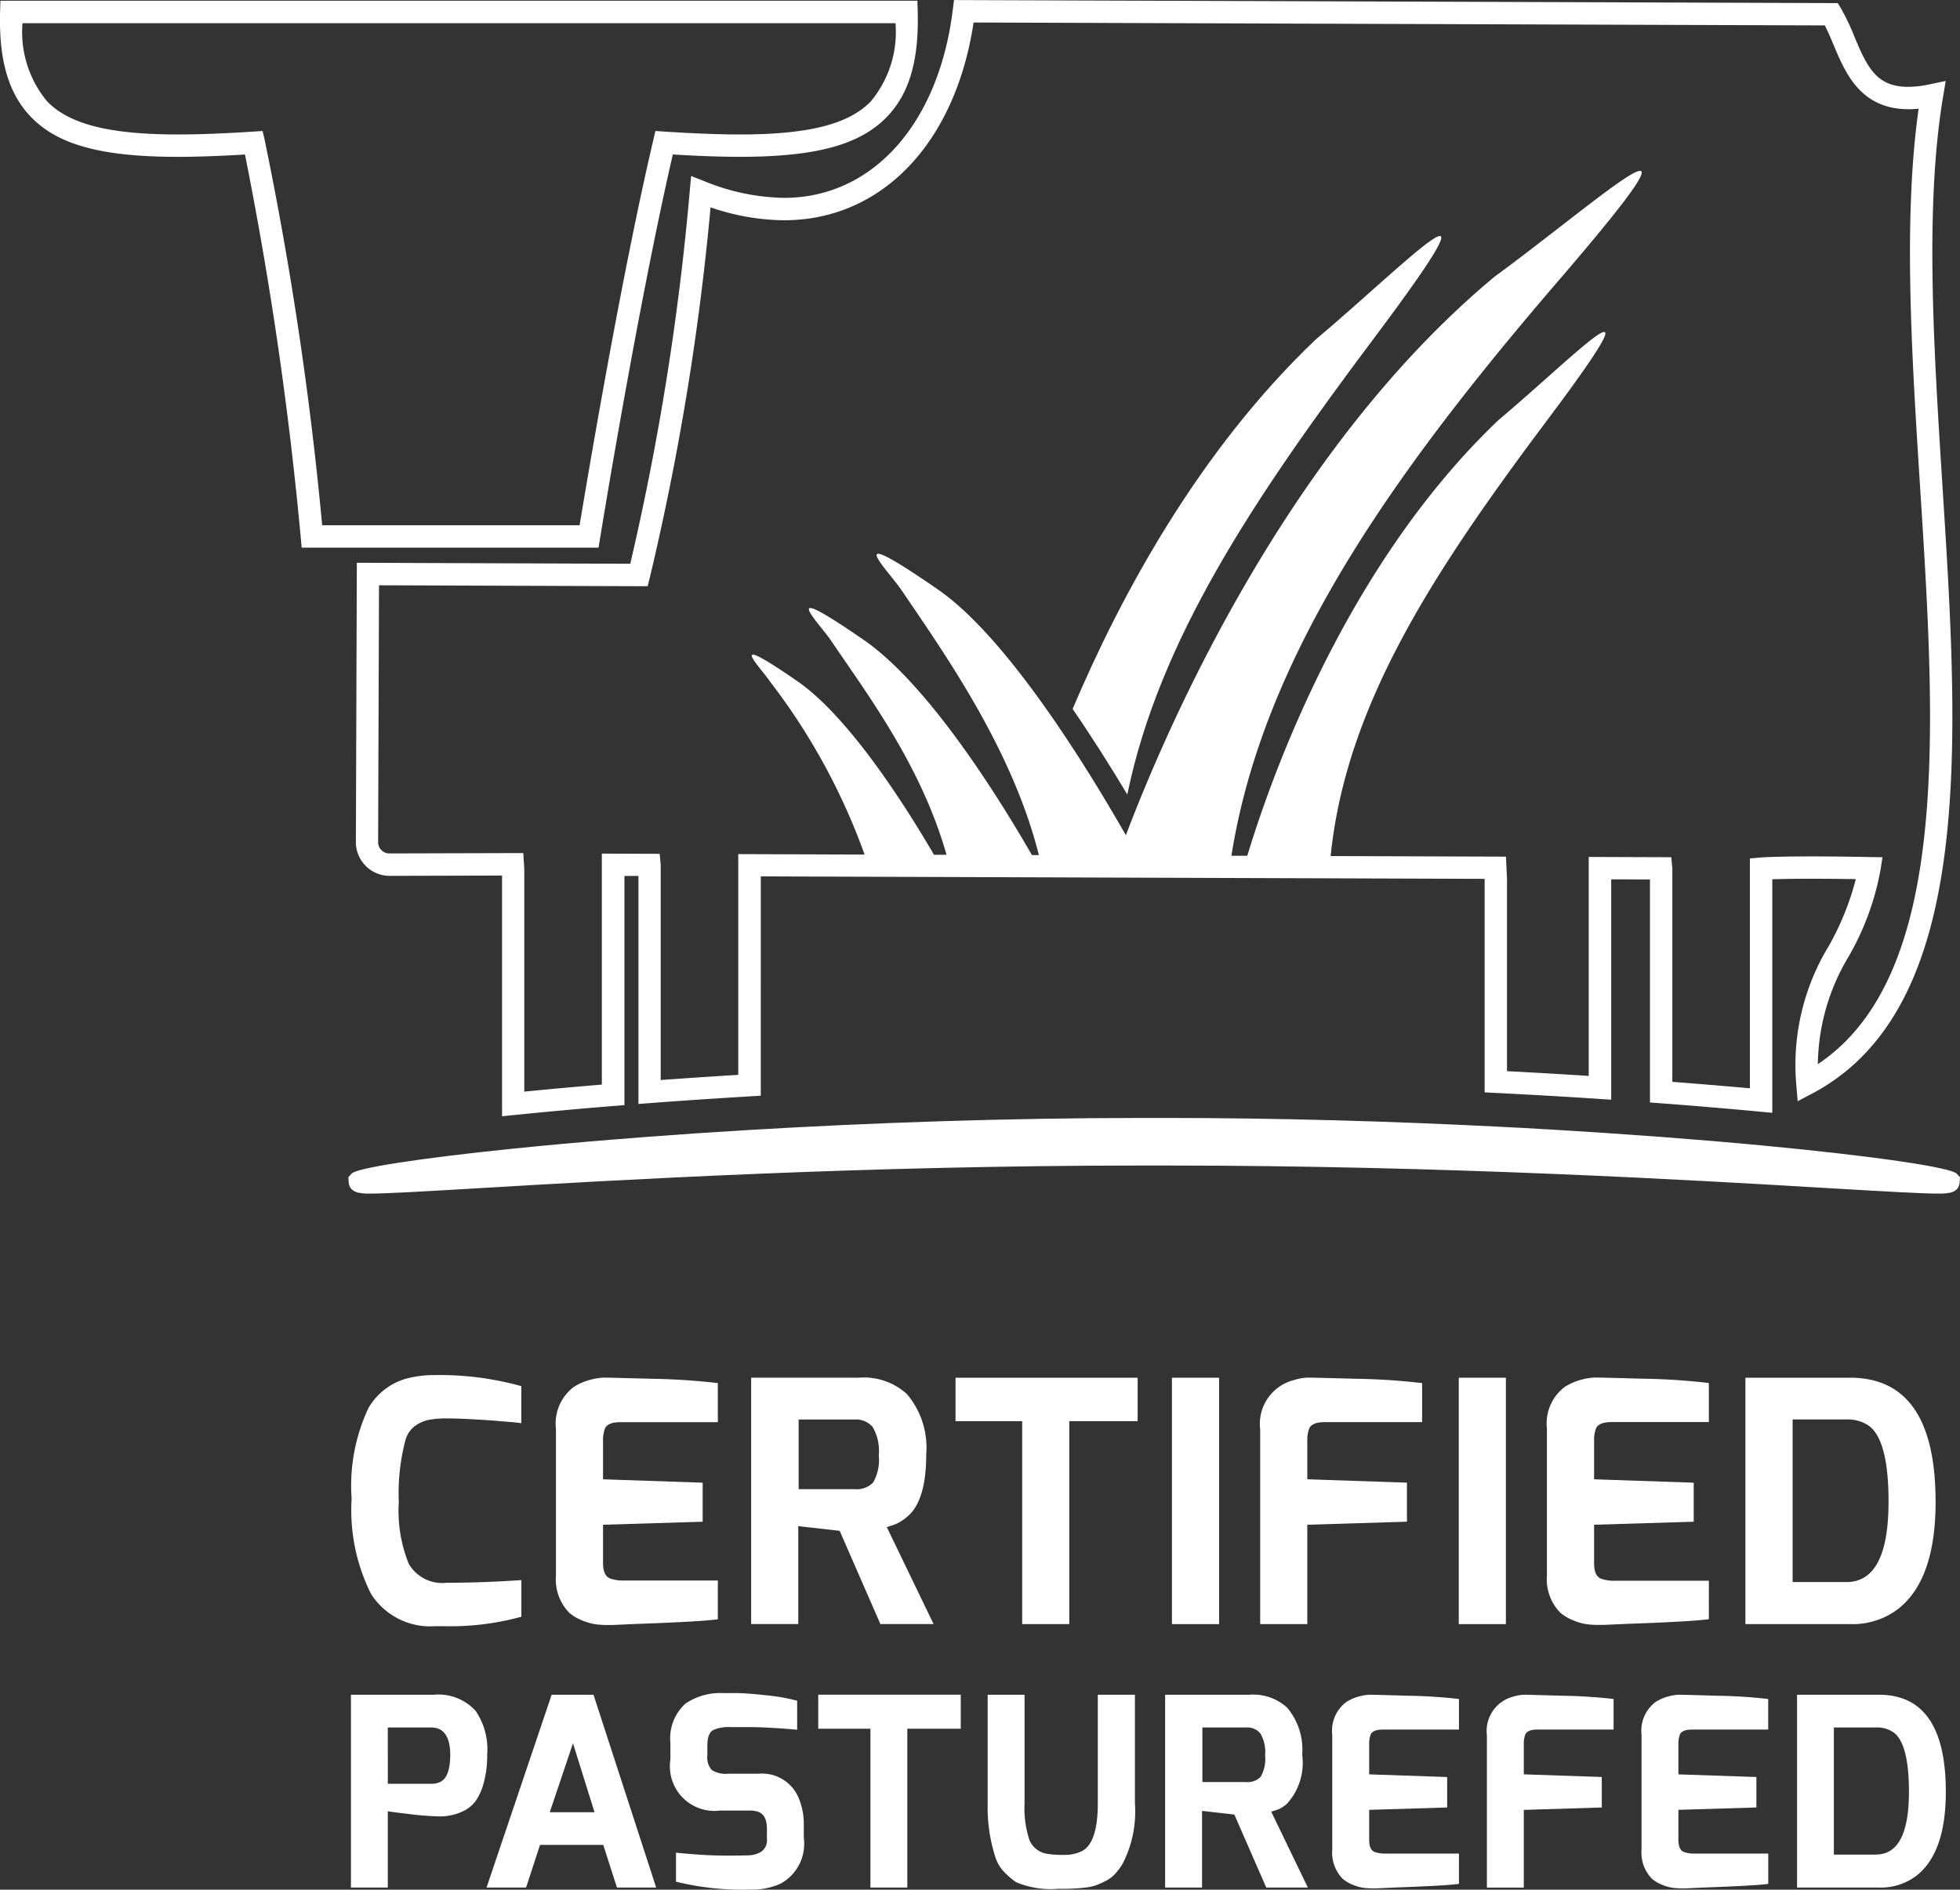 <svg id="Group_9" data-name="Group 9" xmlns="http://www.w3.org/2000/svg" width="90.98" height="87.726" viewBox="0 0 90.98 87.726">
  <rect x="0" y="0" width="90.98" height="87.726" fill="#333333" stroke="none"/>
  <path id="Path_54" data-name="Path 54" d="M-422.612,542.2a1.672,1.672,0,0,1,.618-.282,4.394,4.394,0,0,1,.9-.071c.384,0,.823.017,1.313.047.207.011.419.024.632.039s.408.031.585.048l.461.037c.131.01.274.027.431.048v-1.719a14.081,14.081,0,0,0-3.985-.514,5.073,5.073,0,0,0-1.374.17,2.962,2.962,0,0,0-1.736,1.361,8.469,8.469,0,0,0-.781,4.212,8.676,8.676,0,0,0,.9,4.414,3.252,3.252,0,0,0,2.992,1.5h.36a12.448,12.448,0,0,0,3.626-.438v-1.7l-.5.031q-1.5.091-2.969.092a1.792,1.792,0,0,1-1.758-.883,6.568,6.568,0,0,1-.461-2.867,9.631,9.631,0,0,1,.313-2.891A1.218,1.218,0,0,1-422.612,542.2Z" transform="translate(441.87 -475.997)" fill="#fff"/>
  <path id="Path_55" data-name="Path 55" d="M-412.373,542.32c.094-.188.333-.282.72-.282h4.515v-1.813a29.95,29.95,0,0,0-3.032-.2q-2.031-.055-2.258-.054a2.728,2.728,0,0,0-.609.094,2.78,2.78,0,0,0-.772.328,2.124,2.124,0,0,0-.844,1.953v6.811a2.22,2.22,0,0,0,.624,1.736,2.2,2.2,0,0,0,.656.374,2.524,2.524,0,0,0,.64.165c.177.016.321.022.431.022h.289l1.016-.046q3.079-.108,3.859-.219v-1.8h-4.36a1.755,1.755,0,0,1-.64-.094c-.219-.084-.329-.322-.329-.72V546.8l4.625-.14v-1.812l-4.625-.157v-1.781A1.533,1.533,0,0,1-412.373,542.32Z" transform="translate(440.459 -476.016)" fill="#fff"/>
  <path id="Path_56" data-name="Path 56" d="M-397.04,546.461q.923-.719.923-2.922a3.853,3.853,0,0,0-.891-2.8,2.966,2.966,0,0,0-2.236-.766h-5v11.438h2.187v-4.546l1.922.218,1.891,4.328h2.469l-2.172-4.5c.2-.063.349-.114.453-.157A2.018,2.018,0,0,0-397.04,546.461Zm-1.538-1.625a1.064,1.064,0,0,1-.868.313h-2.593v-3.234h2.593a1.012,1.012,0,0,1,.844.352,2.175,2.175,0,0,1,.282,1.3A2.129,2.129,0,0,1-398.578,544.835Z" transform="translate(439.111 -476.016)" fill="#fff"/>
  <path id="Path_57" data-name="Path 57" d="M-393.347,541.992h3.094v9.422h2.187v-9.422h3.172v-2.016h-8.453Z" transform="translate(437.701 -476.016)" fill="#fff"/>
  <rect id="Rectangle_2" data-name="Rectangle 2" width="2.189" height="11.438" transform="translate(54.4 63.96)" fill="#fff"/>
  <path id="Path_58" data-name="Path 58" d="M-374.822,542.319q.14-.282.72-.282h4.516v-1.812a29.6,29.6,0,0,0-3.04-.2q-2.037-.056-2.273-.055a2.422,2.422,0,0,0-.626.111,2.1,2.1,0,0,0-1.577,2.3v9.031h2.187V546.8l4.625-.141v-1.812l-4.625-.157v-1.779A1.542,1.542,0,0,1-374.822,542.319Z" transform="translate(435.598 -476.016)" fill="#fff"/>
  <rect id="Rectangle_3" data-name="Rectangle 3" width="2.187" height="11.438" transform="translate(67.714 63.96)" fill="#fff"/>
  <path id="Path_59" data-name="Path 59" d="M-354.295,549.4h-4.36a1.773,1.773,0,0,1-.641-.094c-.219-.084-.327-.322-.327-.72V546.8l4.624-.14v-1.812l-4.624-.157v-1.781a1.532,1.532,0,0,1,.094-.594q.141-.282.717-.282h4.516v-1.813a30,30,0,0,0-3.03-.2q-2.033-.055-2.258-.054a2.693,2.693,0,0,0-.609.094,2.773,2.773,0,0,0-.775.328,2.127,2.127,0,0,0-.844,1.953v6.811a2.224,2.224,0,0,0,.626,1.736,2.2,2.2,0,0,0,.657.374,2.514,2.514,0,0,0,.64.165c.177.016.32.022.429.022h.291l1.013-.046q3.079-.108,3.86-.219Z" transform="translate(433.618 -476.016)" fill="#fff"/>
  <path id="Path_60" data-name="Path 60" d="M-344.1,550.679q1.7-1.374,1.7-4.938,0-5.765-3.969-5.766h-4.859v11.438h4.859A3.474,3.474,0,0,0-344.1,550.679Zm-4.936-1.22v-7.547h2.5a1.724,1.724,0,0,1,1.046.3q.906.671.906,3.515,0,3.735-1.953,3.734Z" transform="translate(432.247 -476.016)" fill="#fff"/>
  <path id="Path_61" data-name="Path 61" d="M-419.8,557.627a2.331,2.331,0,0,0-1.933-.746h-3.851v8.952h1.711v-3.547c.032.016.368.061,1,.135a13.654,13.654,0,0,0,1.382.109,2.5,2.5,0,0,0,1.066-.22,1.554,1.554,0,0,0,.6-.458,2.527,2.527,0,0,0,.4-.862,4.837,4.837,0,0,0,.165-1.346A3.137,3.137,0,0,0-419.8,557.627Zm-1.591,3.278a.906.906,0,0,1-.475.11h-2.006V558.4h2.006q.881,0,.892,1.26C-420.977,560.327-421.115,560.741-421.394,560.9Z" transform="translate(441.874 -478.205)" fill="#fff"/>
  <path id="Path_62" data-name="Path 62" d="M-415.331,556.881l-3.023,8.952h1.835l.648-1.981h2.935l.636,1.981h1.821l-2.91-8.952Zm-.088,5.454,1.078-3.2,1,3.2Z" transform="translate(440.938 -478.205)" fill="#fff"/>
  <path id="Path_63" data-name="Path 63" d="M-404.462,560.538h-1.419a1.206,1.206,0,0,1-.746-.171.871.871,0,0,1-.207-.686v-.44q0-.573.256-.722a1.69,1.69,0,0,1,.807-.146h.886q.825,0,2.219.121v-1.345a8.914,8.914,0,0,0-1.461-.256c-.608-.065-1.067-.1-1.382-.1h-.618a2.864,2.864,0,0,0-1.723.489,2.164,2.164,0,0,0-.7,1.823v.769a2.07,2.07,0,0,0,2.31,2.373h1.37a1.167,1.167,0,0,1,.4.06c.268.1.4.359.4.784v.476a.632.632,0,0,1-.367.647,1.359,1.359,0,0,1-.337.1c-.11.016-.5.025-1.167.025s-1.451-.045-2.35-.136v1.345a12.811,12.811,0,0,0,3.461.367,3.182,3.182,0,0,0,1.382-.269,2.106,2.106,0,0,0,1.09-2.141v-.6a3.1,3.1,0,0,0-.246-1.259A1.834,1.834,0,0,0-404.462,560.538Z" transform="translate(439.669 -478.194)" fill="#fff"/>
  <path id="Path_64" data-name="Path 64" d="M-400.666,558.458h2.421v7.374h1.713v-7.374h2.481V556.88h-6.615Z" transform="translate(438.648 -478.205)" fill="#fff"/>
  <path id="Path_65" data-name="Path 65" d="M-386.521,561.92q0,1.823-.722,2.213a1.789,1.789,0,0,1-.85.183,4.475,4.475,0,0,1-.776-.05,1.065,1.065,0,0,1-.819-.622,4.692,4.692,0,0,1-.233-1.724v-5.039h-1.712v5.039a7.576,7.576,0,0,0,.366,2.53,1.788,1.788,0,0,0,.441.7,3.539,3.539,0,0,0,.514.434,4.156,4.156,0,0,0,1.955.306h.173a8.944,8.944,0,0,0,1.013-.049,2.433,2.433,0,0,0,.527-.1,4.014,4.014,0,0,0,.47-.206,1.576,1.576,0,0,0,.453-.332,3.047,3.047,0,0,0,.362-.494,5.3,5.3,0,0,0,.561-2.788v-5.039h-1.723Z" transform="translate(437.479 -478.205)" fill="#fff"/>
  <path id="Path_66" data-name="Path 66" d="M-376.882,562.187a1.648,1.648,0,0,0,.354-.231,2.814,2.814,0,0,0,.721-2.287,3.016,3.016,0,0,0-.7-2.189,2.319,2.319,0,0,0-1.748-.6h-3.915v8.952h1.714v-3.56l1.5.172,1.48,3.387h1.931l-1.7-3.523C-377.083,562.261-376.965,562.22-376.882,562.187Zm-.851-1.5a.832.832,0,0,1-.678.246h-2.029V558.4h2.029a.79.79,0,0,1,.66.276,1.688,1.688,0,0,1,.222,1.02A1.646,1.646,0,0,1-377.733,560.682Z" transform="translate(436.253 -478.204)" fill="#fff"/>
  <path id="Path_67" data-name="Path 67" d="M-371.515,556.88a2.11,2.11,0,0,0-.477.073,2.175,2.175,0,0,0-.606.257,1.667,1.667,0,0,0-.661,1.529v5.332a1.736,1.736,0,0,0,.489,1.358,1.747,1.747,0,0,0,.515.292,1.89,1.89,0,0,0,.5.129c.14.013.252.019.337.019h.225l.795-.037q2.408-.086,3.02-.171v-1.407h-3.41a1.377,1.377,0,0,1-.5-.074c-.171-.064-.257-.252-.257-.561v-1.395l3.62-.11V560.7l-3.62-.123v-1.395a1.217,1.217,0,0,1,.073-.464c.073-.148.26-.22.563-.22h3.532v-1.42a23.487,23.487,0,0,0-2.371-.151Q-371.337,556.879-371.515,556.88Z" transform="translate(435.1 -478.204)" fill="#fff"/>
  <path id="Path_68" data-name="Path 68" d="M-363.289,556.881a1.9,1.9,0,0,0-.49.085,1.647,1.647,0,0,0-1.235,1.8v7.069h1.713v-3.608l3.62-.111V560.7l-3.62-.123v-1.394a1.213,1.213,0,0,1,.073-.464c.073-.148.259-.221.563-.221h3.532v-1.419a23.575,23.575,0,0,0-2.377-.151Q-363.106,556.881-363.289,556.881Z" transform="translate(434.033 -478.205)" fill="#fff"/>
  <path id="Path_69" data-name="Path 69" d="M-355.024,556.88a2.123,2.123,0,0,0-.477.073,2.184,2.184,0,0,0-.606.257,1.668,1.668,0,0,0-.66,1.529v5.332a1.733,1.733,0,0,0,.489,1.358,1.733,1.733,0,0,0,.514.292,1.89,1.89,0,0,0,.5.129c.14.013.253.019.338.019h.225l.794-.037q2.409-.086,3.021-.171v-1.407H-354.3a1.384,1.384,0,0,1-.5-.074c-.171-.064-.256-.252-.256-.561v-1.395l3.62-.11V560.7l-3.62-.123v-1.395a1.235,1.235,0,0,1,.072-.464c.074-.148.26-.22.564-.22h3.532v-1.42a23.507,23.507,0,0,0-2.371-.151Q-354.846,556.879-355.024,556.88Z" transform="translate(432.965 -478.204)" fill="#fff"/>
  <path id="Path_70" data-name="Path 70" d="M-344.676,556.881h-3.8v8.952h3.8a2.734,2.734,0,0,0,1.772-.574q1.332-1.075,1.334-3.866Q-341.57,556.881-344.676,556.881Zm-.136,7.422h-1.955V558.4h1.955a1.354,1.354,0,0,1,.821.233q.708.526.709,2.751Q-343.281,564.3-344.812,564.3Z" transform="translate(431.892 -478.205)" fill="#fff"/>
  <path id="Path_71" data-name="Path 71" d="M-373.155,483.891c6.581-8.778,1.507-3.5-2.667.007-5.426,5.166-9.05,11.886-11.281,17.149.946,1.375,1.811,2.754,2.538,3.971C-383.085,497.838-378.688,491.273-373.155,483.891Z" transform="translate(436.892 -468.134)" fill="#fff"/>
  <path id="Path_72" data-name="Path 72" d="M-351.066,528.708c-.25-.278-3.695-.806-9.079-1.313-1.416-.134-2.976-.266-4.638-.392q-1.371-.1-2.841-.2c-1.543-.1-3.157-.2-4.832-.281-4.771-.24-10.02-.4-15.407-.4h-.913c-6.508,0-12.819.231-18.324.558q-2.434.145-4.639.312c-.578.044-1.14.088-1.691.133-1.691.137-3.245.28-4.639.422-4.465.457-7.273.907-7.5,1.156l-.152.171.013.219c.031.541.607.541.989.541.8,0,2.505-.1,5.085-.252,6.207-.368,17.76-1.051,30.752-1.051h1.126c12.992,0,24.547.683,30.754,1.051,2.579.151,4.284.252,5.086.252.381,0,.957,0,.986-.519l.018-.239Z" transform="translate(441.892 -474.223)" fill="#fff"/>
  <path id="Path_73" data-name="Path 73" d="M-416.442,491.495c.017-.109,1.738-10.708,3.376-17.814,1.2.072,2.227.108,3.117.108h0c3.517,0,5.554-.552,6.813-1.846,1.045-1.075,1.5-2.631,1.437-4.9l-.014-.5h-42.565l-.015.5c-.064,2.263.393,3.82,1.438,4.9,1.258,1.3,3.3,1.847,6.814,1.847.89,0,1.913-.036,3.116-.108a171.3,171.3,0,0,1,2.588,17.777l.043.474h13.78Zm-12.9-.6a163.168,163.168,0,0,0-2.666-17.876l-.1-.429-.44.029c-1.374.089-2.515.132-3.489.132-3.167,0-5.038-.472-6.068-1.531a5.036,5.036,0,0,1-1.148-3.634h40.523a5.032,5.032,0,0,1-1.149,3.634c-1.029,1.06-2.9,1.531-6.066,1.531h0c-.973,0-2.115-.044-3.489-.132l-.44-.029-.1.429c-1.486,6.326-3.067,15.746-3.419,17.876Z" transform="translate(444.297 -466.509)" fill="#fff"/>
  <path id="Path_74" data-name="Path 74" d="M-405.444,475.689h0a10.1,10.1,0,0,1-3.671-.762l-.643-.252-.064.688a123.113,123.113,0,0,1-2.762,17.313l-12.692-.046-.045,12.973a1.57,1.57,0,0,0,1.539,1.562l5.247-.014v11.174l.573-.058c1.391-.141,2.942-.285,4.629-.421l.478-.039V507.168l.651,0v10.586l.56-.042q2.2-.166,4.63-.312l.489-.03V507.189l33.6.115v9.912l.494.025q2.511.125,4.826.279l.554.036V507.326l1.8.006v10.353l.48.036c1.659.125,3.214.257,4.629.391l.569.054V507.324c.58-.021,1.756-.039,3.878-.008a12.846,12.846,0,0,1-1.253,3.1,10.61,10.61,0,0,0-1.513,6.425l.066.786.7-.37c7.562-4.022,6.775-16.337,6.017-28.249-.4-6.327-.821-12.87.029-17.995l.125-.75-.744.156a4.9,4.9,0,0,1-1,.116c-1.447,0-1.885-.873-2.481-2.3a10.383,10.383,0,0,0-.633-1.335l-.152-.252-41.023-.141-.057.458C-398.271,472.263-401.343,475.689-405.444,475.689Zm8.8-8.14,39.508.135c.153.293.287.615.427.95.585,1.4,1.364,3.161,3.928,2.917-.723,5.122-.322,11.421.066,17.523.713,11.165,1.449,22.7-4.744,26.832a9.919,9.919,0,0,1,1.442-5.016,12.548,12.548,0,0,0,1.467-4l.091-.589-.6-.01c-3.962-.076-5.047.021-5.08.023l-.474.043v10.669c-1.124-.1-2.329-.2-3.6-.3v-9.908l-.048-.518-3.834-.014v10.166q-1.833-.119-3.792-.22v-8.9l-.049-1.059-8.138-.028c.715-7.017,4.775-13.193,10.056-20.24,5.606-7.479,1.285-2.98-2.271.006-7.033,6.7-10.506,16.436-11.654,20.221l-.737,0c1.469-9.3,7.568-17.843,15.176-26.691,7.968-9.265,1.936-3.776-2.96-.193-9.6,7.989-15.161,20.781-17.115,25.93.2.346.37.652.529.938h0c-.159-.286-.332-.593-.529-.938-1.919-3.359-5.56-9.226-8.729-11.411-4.656-3.218-2.333-.912-1.7.013,1.978,2.919,5.147,7.365,6.391,12.321h-.323c-1.624-2.827-4.858-7.957-7.8-9.984-4.182-2.889-2.1-.819-1.536.011,1.7,2.511,4.2,5.824,5.371,9.959l-.581,0c-1.391-2.391-3.982-6.428-6.339-8.057-3.474-2.4-1.742-.681-1.275.01a29.521,29.521,0,0,1,4.393,8.036l-5.864-.021v10.248q-1.87.115-3.6.24v-9.982l-.048-.519-2.684-.01v10.723c-1.286.107-2.489.217-3.6.327V506.846l-.047-.739-6.23.017a.521.521,0,0,1-.508-.517l.041-11.932,12.47.044.1-.4a121.827,121.827,0,0,0,2.82-17.19,10.647,10.647,0,0,0,3.409.6C-400.907,476.73-397.491,473.143-396.648,467.549Z" transform="translate(441.84 -466.504)" fill="#fff"/>
</svg>
